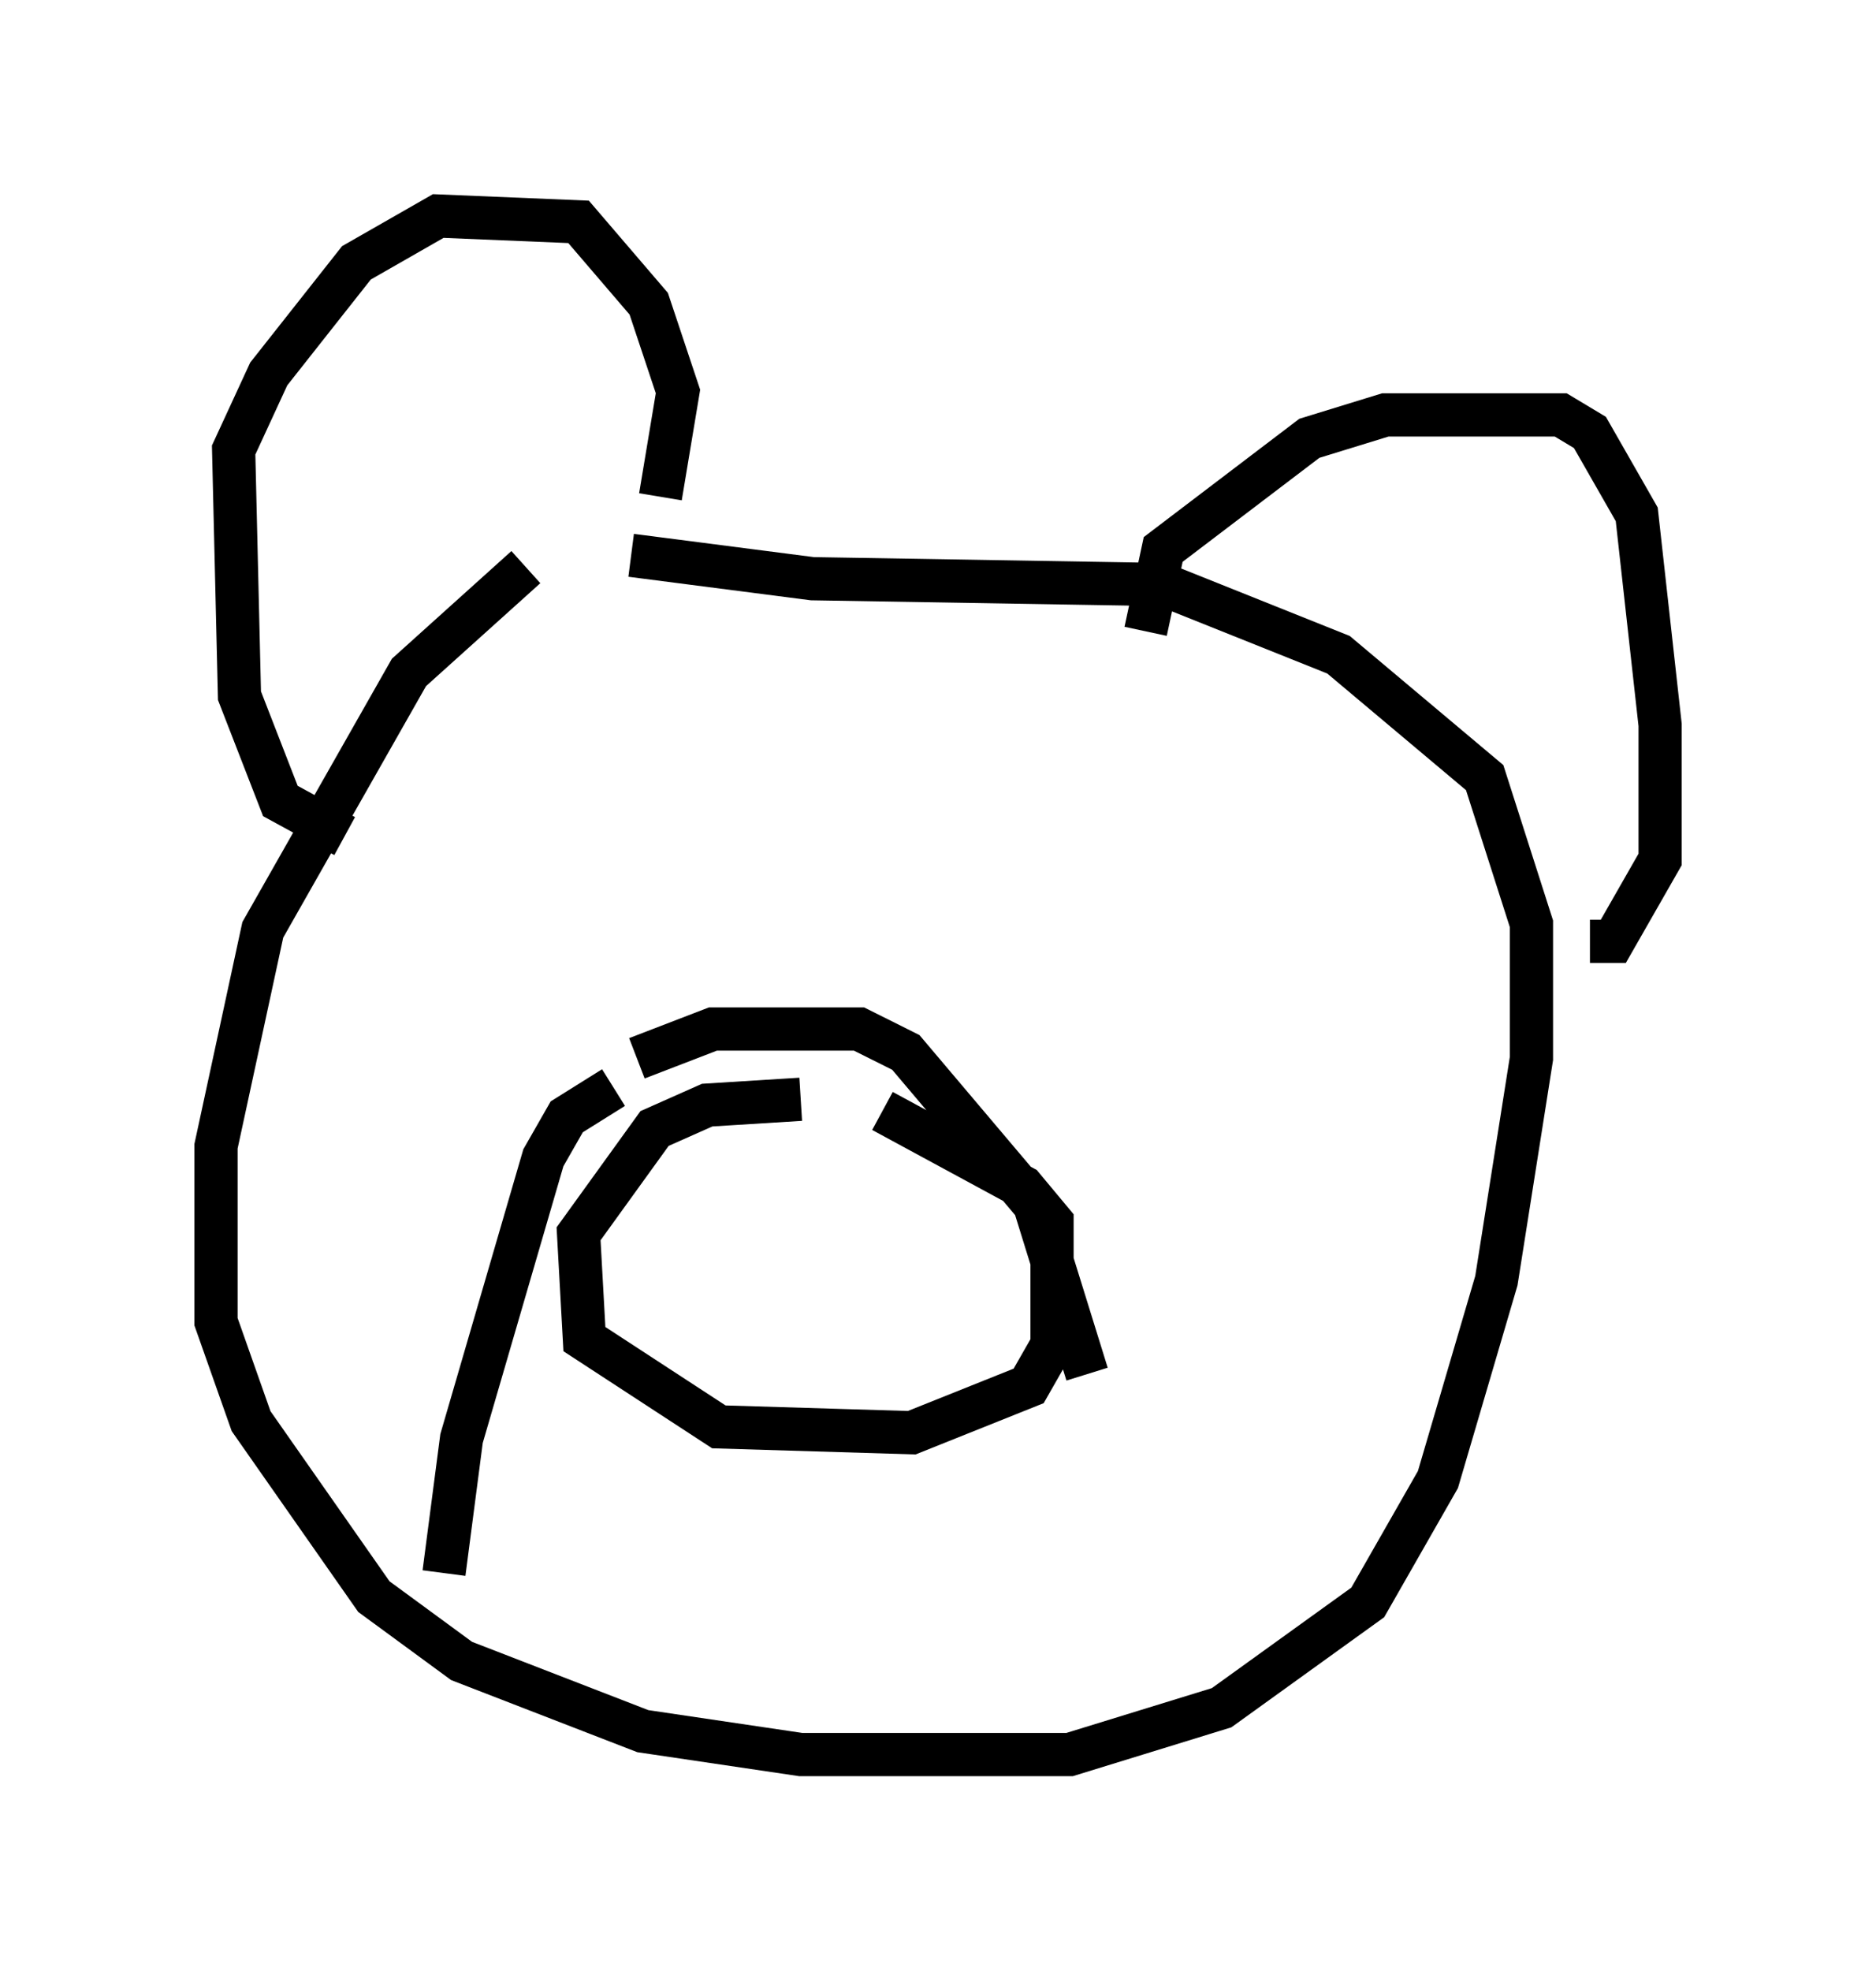 <?xml version="1.0" encoding="utf-8" ?>
<svg baseProfile="full" height="45.588" version="1.1" width="43.423" xmlns="http://www.w3.org/2000/svg" xmlns:ev="http://www.w3.org/2001/xml-events" xmlns:xlink="http://www.w3.org/1999/xlink"><defs /><rect fill="white" height="45.588" width="43.423" x="0" y="0" /><path d="M14.202, 12.036 m-2.03, 1.083 l-2.706, 2.436 -3.383, 5.954 l-1.083, 5.007 0.0, 4.059 l0.812, 2.3 2.842, 4.059 l2.03, 1.488 4.195, 1.624 l3.654, 0.541 6.225, 0.0 l3.518, -1.083 3.383, -2.436 l1.624, -2.842 1.353, -4.601 l0.812, -5.142 0.0, -3.112 l-1.083, -3.383 -3.383, -2.842 l-4.059, -1.624 -8.119, -0.135 l-4.195, -0.541 m-6.631, 6.495 l-1.488, -0.812 -0.947, -2.436 l-0.135, -5.683 0.812, -1.759 l2.03, -2.571 1.894, -1.083 l3.248, 0.135 1.624, 1.894 l0.677, 2.03 -0.406, 2.436 m11.231, 3.112 l0.406, -1.894 3.383, -2.571 l1.759, -0.541 4.059, 0.0 l0.677, 0.406 1.083, 1.894 l0.541, 4.871 0.0, 3.112 l-1.083, 1.894 -0.541, 0.0 m-18.268, 3.654 l-2.165, 0.135 -1.218, 0.541 l-1.759, 2.436 0.135, 2.436 l3.112, 2.03 4.465, 0.135 l2.706, -1.083 0.541, -0.947 l0.0, -2.842 -0.677, -0.812 l-3.248, -1.759 m-6.225, -0.541 l-1.083, 0.677 -0.541, 0.947 l-1.894, 6.495 -0.406, 3.112 m4.465, -11.908 l1.759, -0.677 3.383, 0.0 l1.083, 0.541 2.977, 3.518 l1.218, 3.924 " fill="none" stroke="black" stroke-width="1" /></svg>